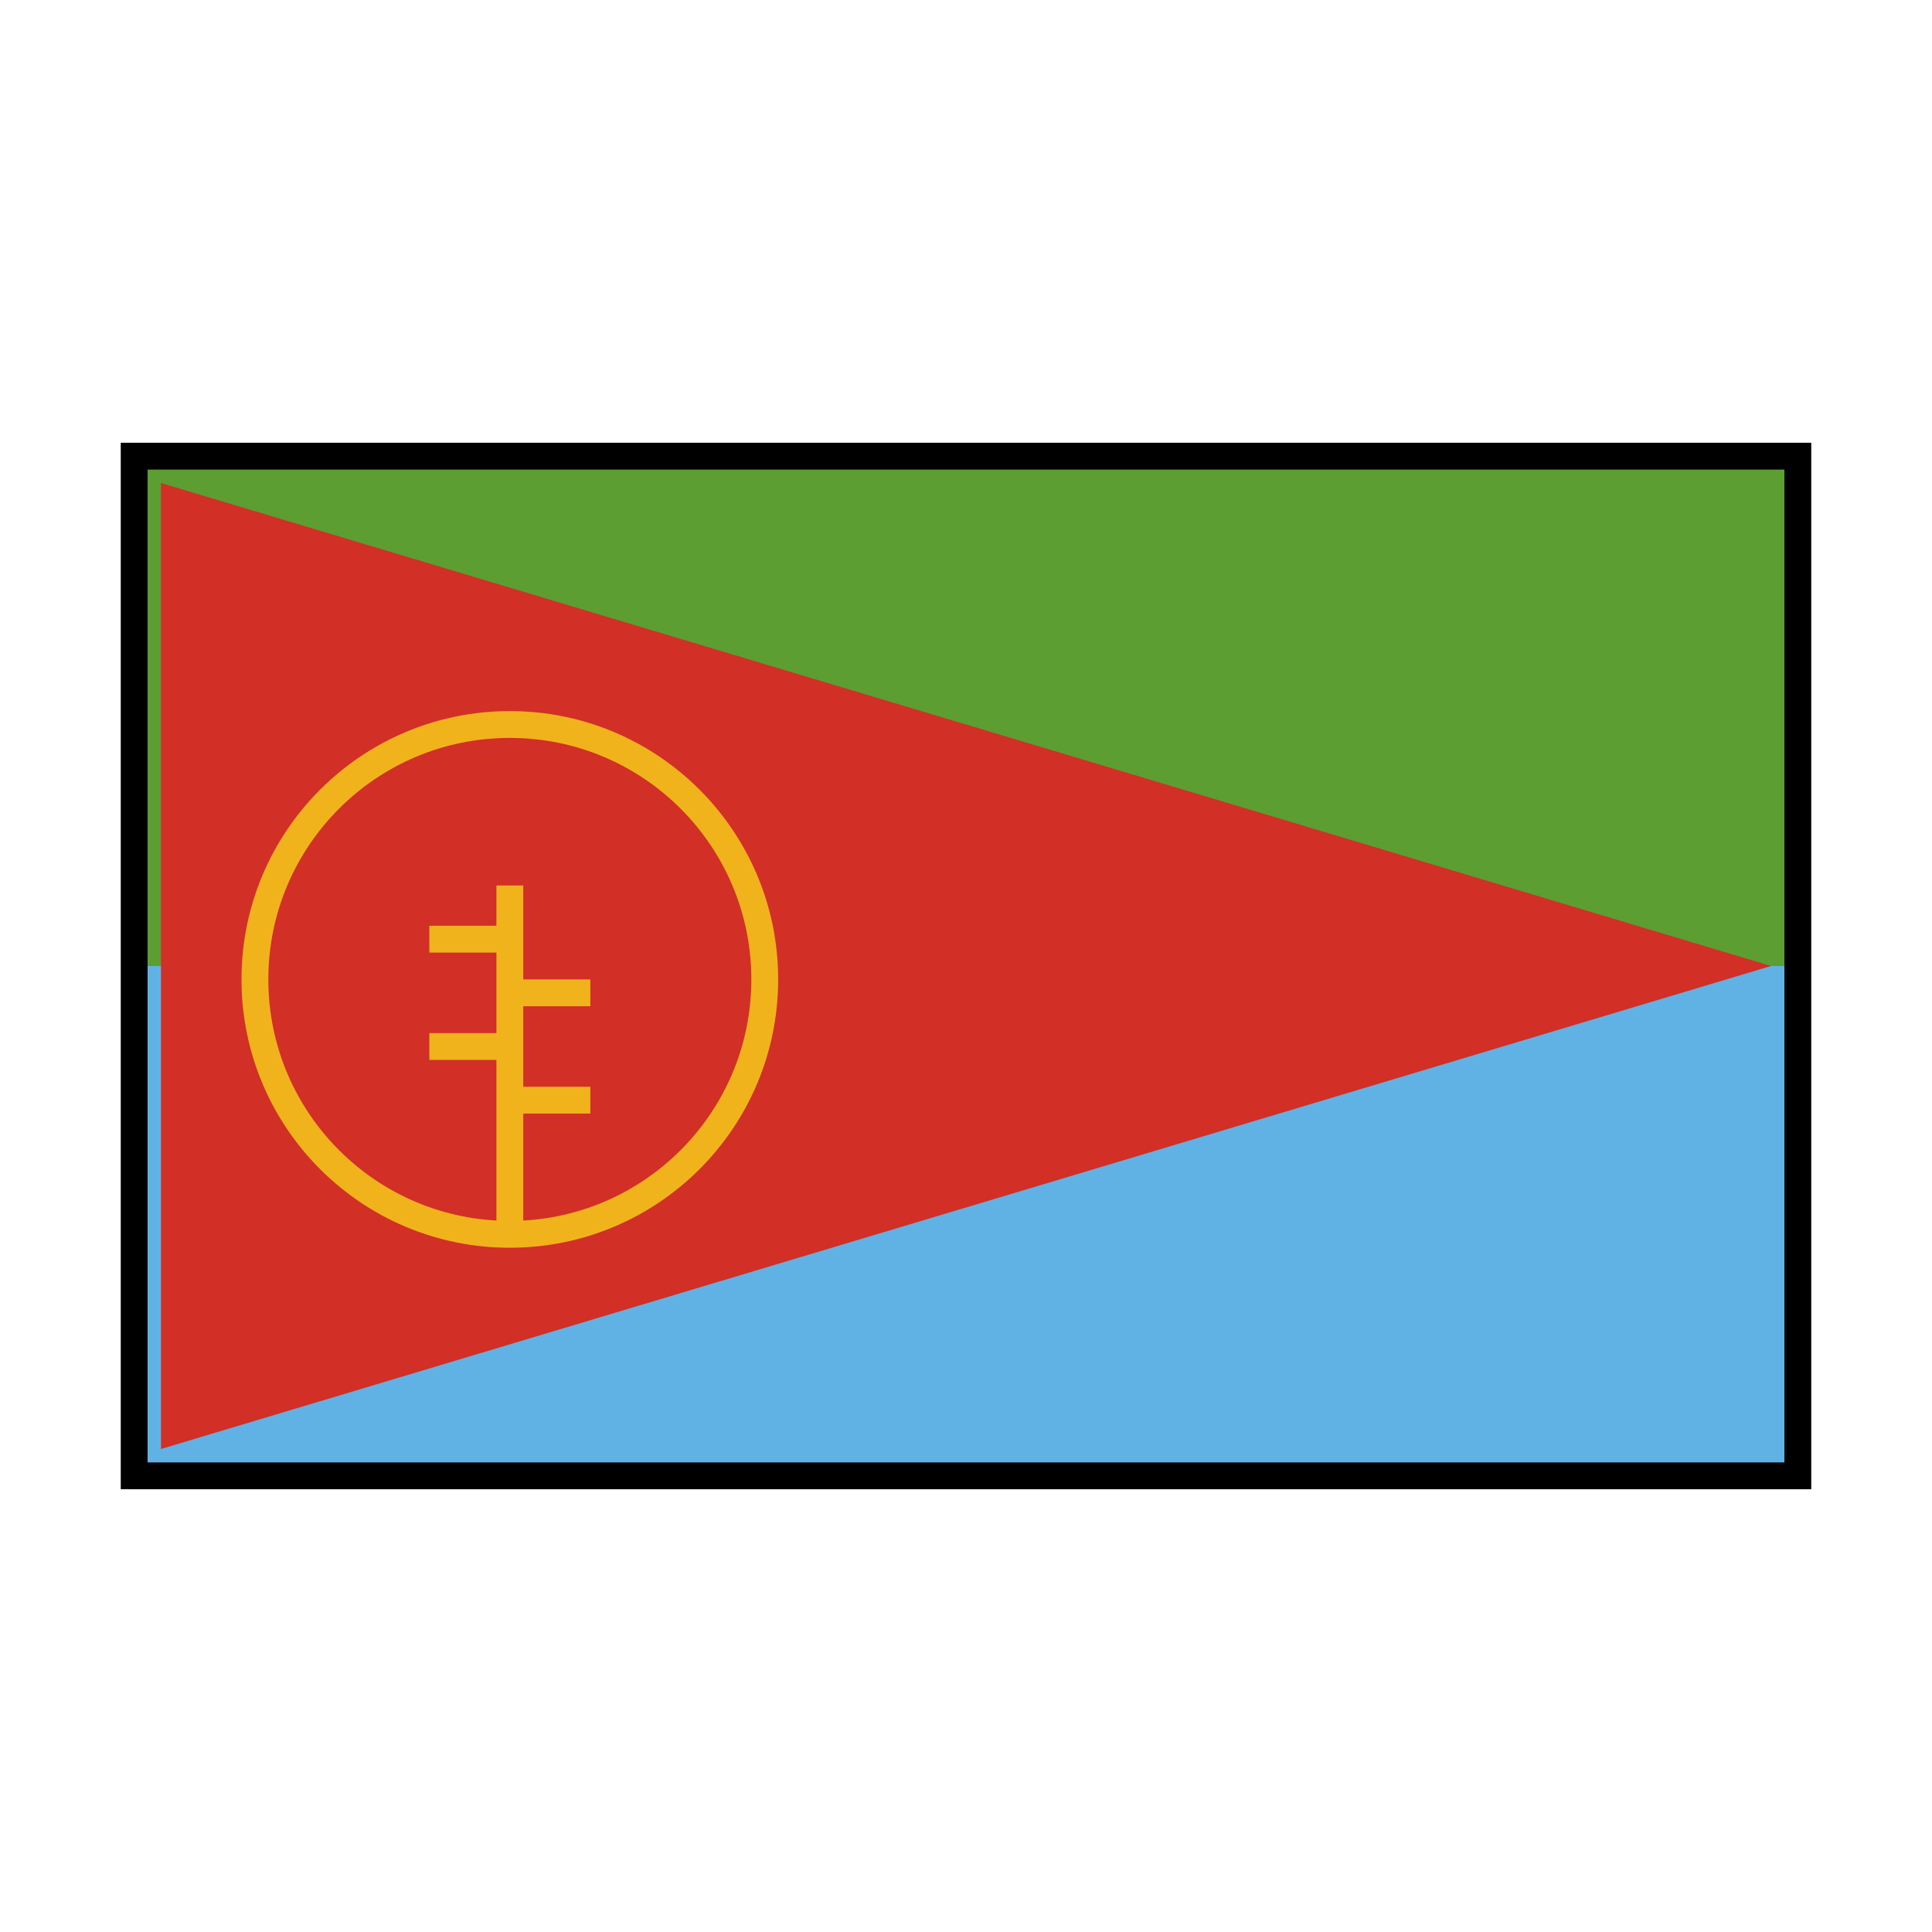 <svg id="emoji" viewBox="0 0 72 72" xmlns="http://www.w3.org/2000/svg">
  <g id="color">
    <rect x="5" y="17" width="62" height="38" fill="#5c9e31"/>
    <rect x="5" y="36" width="62" height="19" fill="#61b2e4"/>
    <polygon fill="#d22f27" points="66 36 6 54 6 18 66 36"/>
    <circle cx="19" cy="36.5" r="9.5" fill="none" stroke="#f1b31c" stroke-miterlimit="10" strokeWidth="2"/>
    <line x1="19" x2="19" y1="46" y2="33" fill="none" stroke="#f1b31c" strokeLinecap="round" strokeLinejoin="round" strokeWidth="2"/>
    <line x1="19" x2="22" y1="41" y2="41" fill="none" stroke="#f1b31c" strokeLinecap="round" strokeLinejoin="round" strokeWidth="2"/>
    <line x1="19" x2="22" y1="37" y2="37" fill="none" stroke="#f1b31c" strokeLinecap="round" strokeLinejoin="round" strokeWidth="2"/>
    <line x1="16" x2="19" y1="39" y2="39" fill="none" stroke="#f1b31c" strokeLinecap="round" strokeLinejoin="round" strokeWidth="2"/>
    <line x1="16" x2="19" y1="35" y2="35" fill="none" stroke="#f1b31c" strokeLinecap="round" strokeLinejoin="round" strokeWidth="2"/>
  </g>
  <g id="line">
    <rect x="5" y="17" width="62" height="38" fill="none" stroke="#000" strokeLinecap="round" strokeLinejoin="round" strokeWidth="2"/>
  </g>
</svg>
